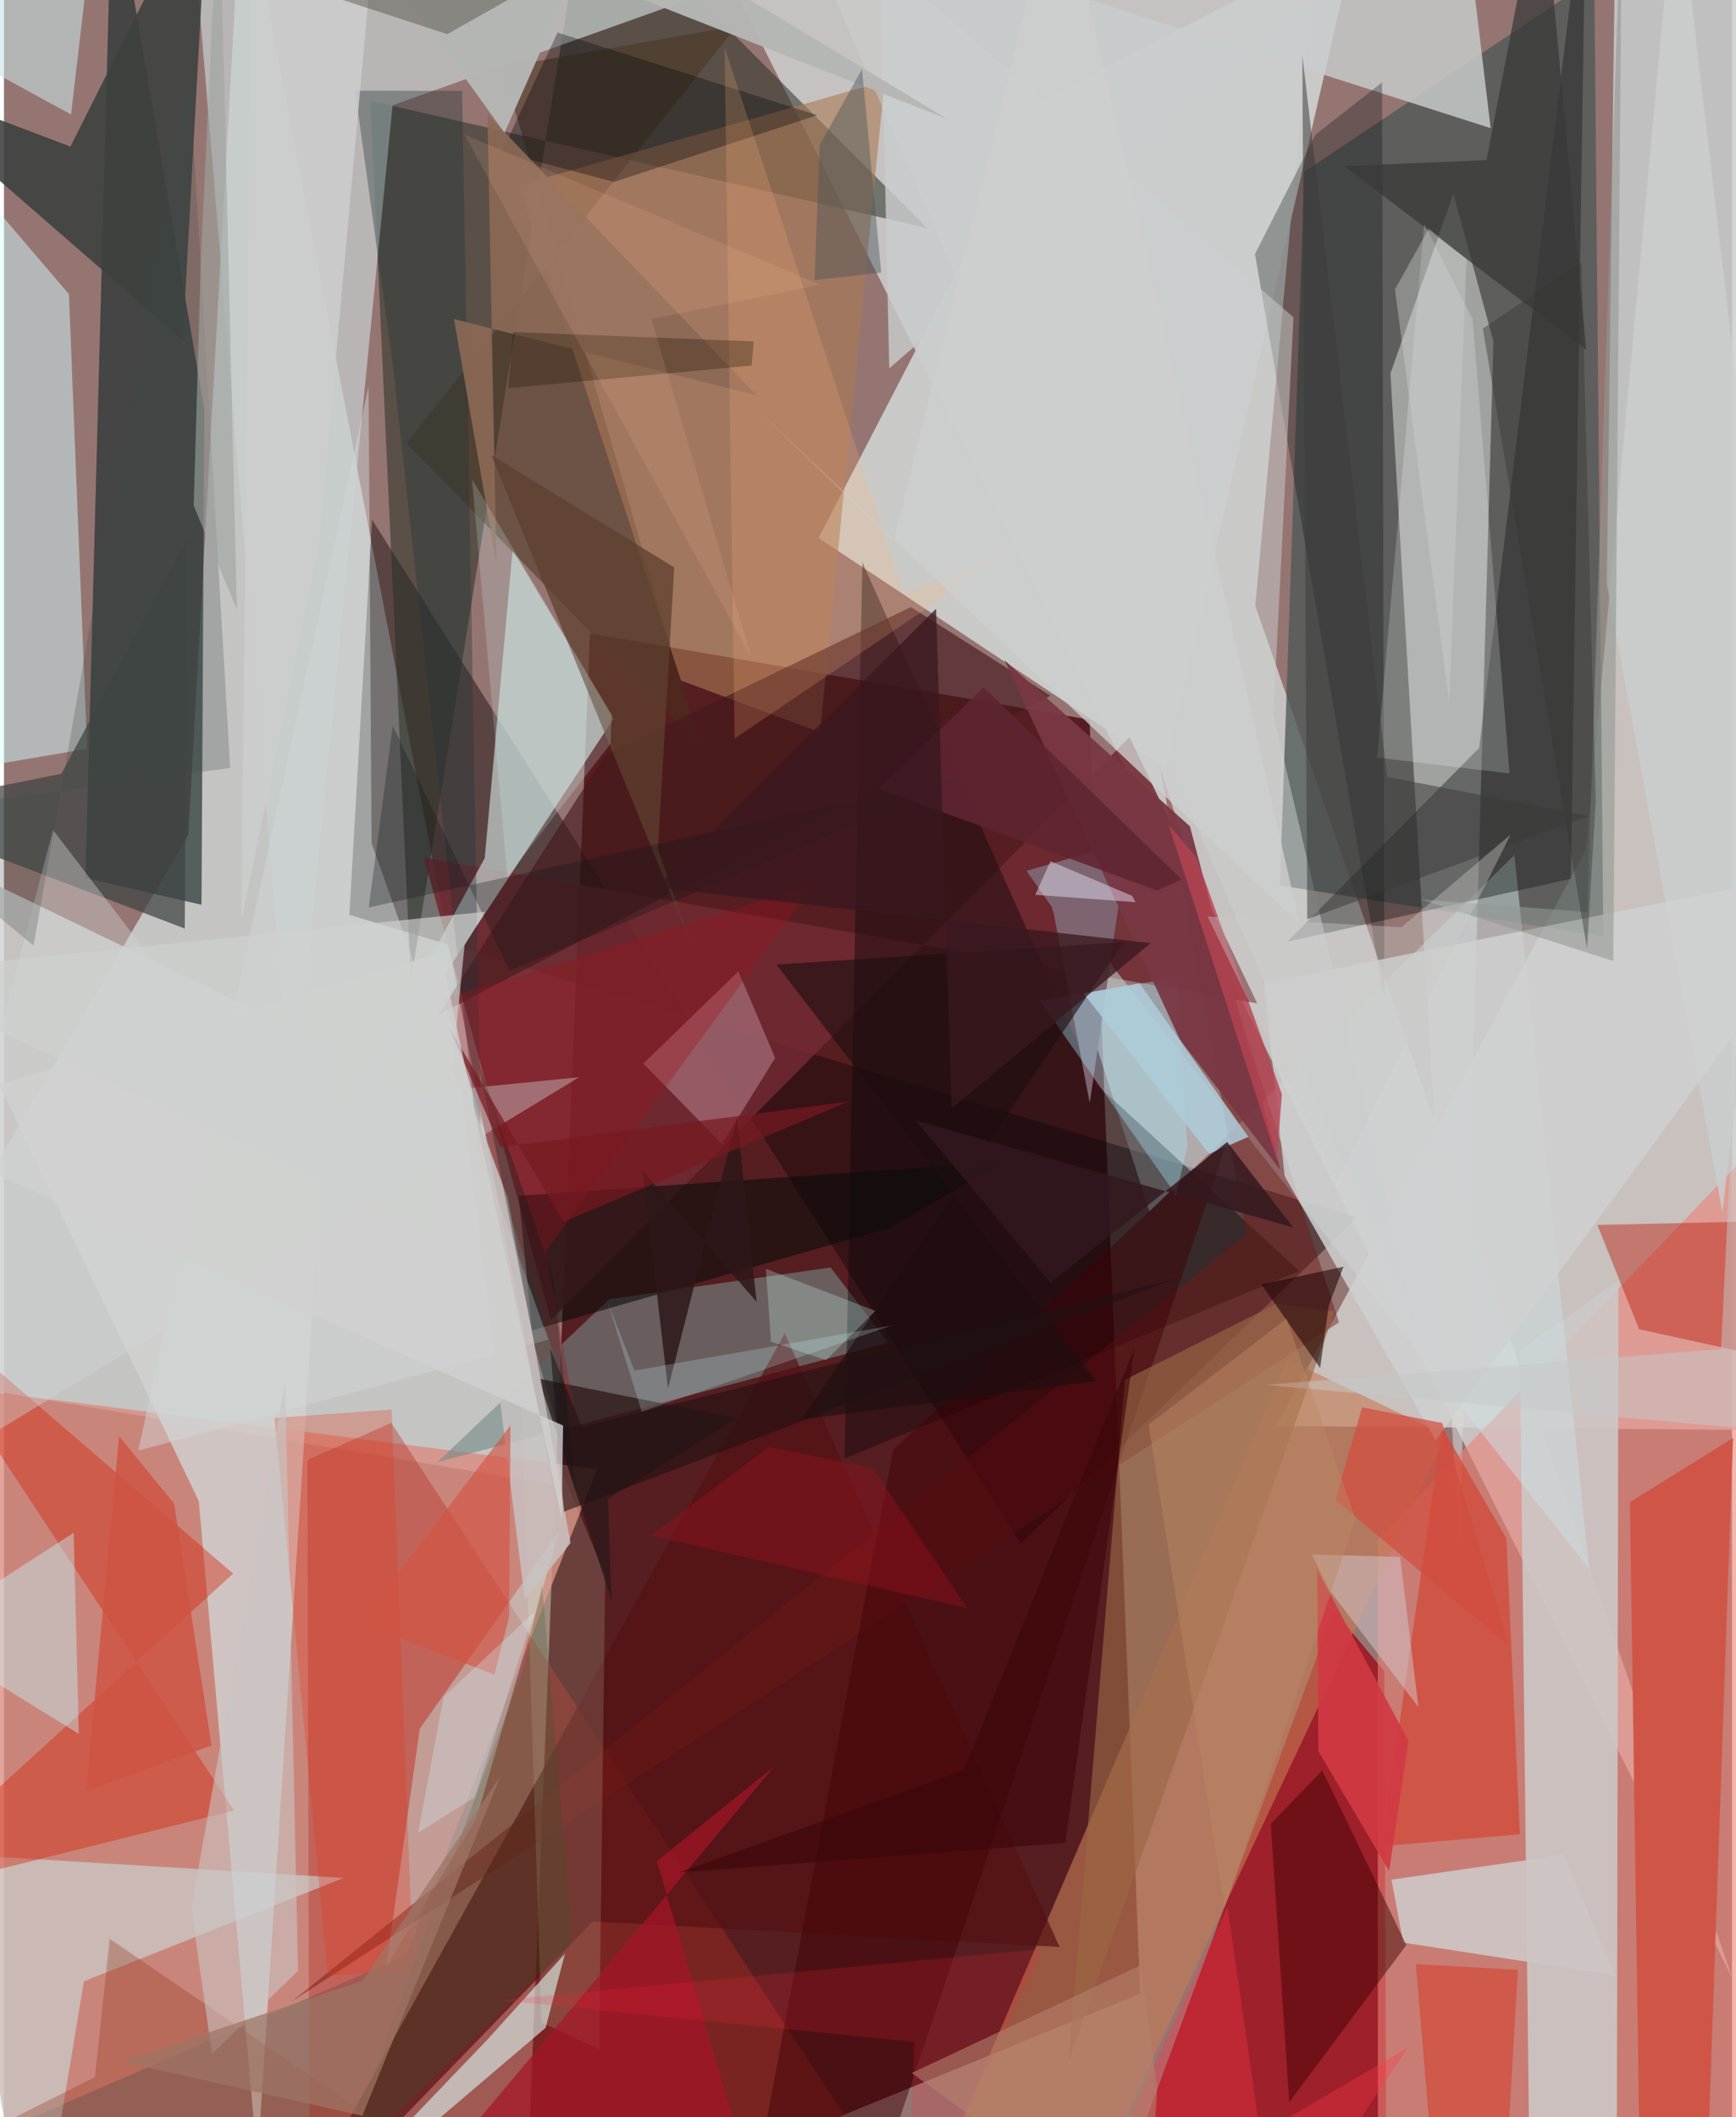 <svg xmlns="http://www.w3.org/2000/svg" width="228" height="278" viewBox="0 0 836 1024"><path fill="#957572" d="M0 0h836v1024H0z"/><path fill="#551d20" fill-opacity=".98" d="M549.687 964.279L251.948 1086l31.573-779.654 241.653 41.76z"/><path fill="#ccc" fill-opacity=".882" d="M637.548-55.391L605.36 292.975l230.86 663.848L331.113-49.39z"/><path fill="#cdd4d3" fill-opacity=".827" d="M115.323-62L89.164 403.798-62 663.313l327.538 54.762z"/><path fill="#d5d5d3" fill-opacity=".788" d="M898 692.086l-282.53-2.394L765.367 410.75 808.94-62z"/><path fill="#0e0507" fill-opacity=".435" d="M491.904 746.559l162.935-157.673L167.11 442.483l10.98-191.116z"/><path fill="#4d5857" fill-opacity=".761" d="M769.372-10.597l4.355 463.43L617.3 428.299 629.132 83z"/><path fill="#1e2f2e" fill-opacity=".675" d="M52.375-62L39.419 424.673 95.563 437.6l1.358-239.62z"/><path fill="#d9897e" fill-opacity=".773" d="M194.588 945.729l92.423-235.155L-62 666.077l63.1 363.545z"/><path fill="#9e1a24" fill-opacity=".918" d="M667.757 808.34l-24.344-29.482L530.046 1086h138.847z"/><path fill="#293026" fill-opacity=".541" d="M281.698-54.754L196.835 474.65 177.284 48.782l269.231 61.46z"/><path fill="#d6dad9" fill-opacity=".545" d="M670.75 180.63l30.44-86.893 19.388 71.405-16.484 585.125z"/><path fill="#eb8276" fill-opacity=".596" d="M664.703 1086l-.128-341.58 227.77-236.862-33.307 516.664z"/><path fill="#cbcdcc" fill-opacity=".953" d="M561.912 371.748l91.773-401.031-149.35 76.406-110.22 213.097z"/><path fill="#ccc9c8" fill-opacity=".875" d="M733.377 653.2l5.053 432.8h41.747l.886-466.508z"/><path fill="#d0d2d1" fill-opacity=".824" d="M157.535 506.081l-34.902 539.859-28.358-319.842L-62 399.792z"/><path fill="#702933" fill-opacity=".875" d="M606.299 485.278l-61.783-128.743L264.658 638.41l-61.496-223.623z"/><path fill="#c8d0cf" fill-opacity=".706" d="M334.553-1.394L93.976-3.985l45.598 546.862 48.43-491.964z"/><path fill="#c7d5d2" fill-opacity=".694" d="M232.585 415.027l13.488-149.039 48.849 81.616-147.936 224.083z"/><path fill="#d5fdff" fill-opacity=".486" d="M40.22 362.152l-8.799-219.92L-62 32.994l34.754 340.648z"/><path fill="#cddee1" fill-opacity=".51" d="M502.47 424.57l51.684 161.432 176.543-172.41 36.193 345.247z"/><path fill="#b22f26" fill-opacity=".392" d="M146.788 706.13l40.577-17.92 257.6 393.623-297.114-3.12z"/><path fill="#c67b55" fill-opacity=".612" d="M437.31 1086l183.643-428.486 76.635 36.713L513.326 1086z"/><path fill="#c9cecd" fill-opacity=".851" d="M779.87-62L898 40.519l-66.682 545.85-55.873-303.996z"/><path fill="#48321d" fill-opacity=".518" d="M241.142 32.542l113.371-20.034-159.726 201.734 141.51 145.513z"/><path fill="#161918" fill-opacity=".42" d="M758.039 425.049l-137.164 30.413 92.781-93.695L765.355-62z"/><path fill="#768a87" fill-opacity=".596" d="M292.824 628.35l-83.168 78.85L427.8 649.43l-27.906-36.392z"/><path fill="#0f080d" fill-opacity=".443" d="M406.675 705.448l220.012-90.671-98.218-90.39L415.27 272.01z"/><path fill="#cf5647" d="M836.468 695.486L822.8 1086h-30.895l-5.314-359.461z"/><path fill="#cbebee" fill-opacity=".51" d="M164.344 908.283l-200.522-12.185L17.488 1086l21.188-127.722z"/><path fill="#c9cdcc" fill-opacity=".816" d="M428.293 178.154L704.423-62l14.79 123.99-295.669-94.665z"/><path fill="#d21c01" fill-opacity=".392" d="M-62 918.954l173.35-43.241L-62 611.914l172.858 149.2z"/><path fill="#3d413f" fill-opacity=".89" d="M86.502 164.529L98.948-62 32.153 70.88-62 35.233z"/><path fill="#550f12" fill-opacity=".675" d="M377.733 644.89l132.946 296.796-225.829-12.367L133.095 1086z"/><path fill="#c4fffd" fill-opacity=".365" d="M268.715 740.324l-67.564 95.798-16.265 115.348 43.752-72.102z"/><path fill="#000d0c" fill-opacity=".29" d="M666.702 39.847L634.614 65.01l-29.412 57.84 62.619 361.119z"/><path fill="#aa7955" fill-opacity=".604" d="M394.82 354.176l-67.265-25.016-78.51-239.531 176.99-50.412z"/><path fill="#d24837" fill-opacity=".729" d="M666.475 892.975l66.887-5.805-6.531-143.038-31.044-53.696z"/><path fill="#d6f1ed" fill-opacity=".624" d="M262.087 980.732L138.509 1086l95.394-99.547 37.49-41.567z"/><path fill="#711816" fill-opacity=".467" d="M601.067 596.808L139.275 968.012l506.581-328.418-86.4-267.73z"/><path fill="#44181c" fill-opacity=".631" d="M290.811 365.19l-80.663 125.602L506.238 336.5l-67.466-42.891z"/><path fill="#b91200" fill-opacity=".416" d="M898 589.614l-7.21 75.056-99.735-21.733-20.208-50.475z"/><path fill="#0a0b09" fill-opacity=".58" d="M249.08 578.37l234.294-16.346-54.878 31.865-173 49.561z"/><path fill="#7d6470" d="M494.676 421.199l12.672 18.028 17.919 94.33 18.455-126.523z"/><path fill="#cec6c5" fill-opacity=".922" d="M671.236 909.12l5.69 30.458 102.391 15.804-24.874-58.276z"/><path fill="#c0919d" fill-opacity=".478" d="M347.29 553.281l-37.995-38.854 46.001-44.598 17.78 41.896z"/><path fill="#cfd1d0" fill-opacity=".843" d="M619.586 568.903l-10.074-93.367L898 417.243l-205.373 279.33z"/><path fill="#3f4442" fill-opacity=".725" d="M27.762 374.241L-62 392.225l149.478 56.867 1.107-188.388z"/><path fill="#3d0000" fill-opacity=".463" d="M678.45 940.725l-56.658 76.064-8.933-134.718 24.91-25.753z"/><path fill="#3f0007" fill-opacity=".475" d="M430.146 701.16L357.508 1086l75.49-60.422L592.29 550.316z"/><path fill="#383a38" fill-opacity=".737" d="M744.003-62l21.457 231.165-117.152-88.813 68.901-2.917z"/><path fill="#996745" fill-opacity=".639" d="M615.789 630.517l-73.484 36.846-27.412 329.992 128.904-363.02z"/><path fill="#a2e8fb" fill-opacity=".369" d="M501.226 484.097l66.306-11.374 4.933 82.077-5.496 23.191z"/><path fill="#e4ffdc" fill-opacity=".149" d="M290.857 761.728l-2.918 229.317-27.905-12.877-10.087-314.224z"/><path fill="#c8e4e6" fill-opacity=".58" d="M32.452 55.363l11.637-99.4L-62-54.04V3.853z"/><path fill="#c6faff" fill-opacity=".404" d="M-15.074 772.902l48.806-31.55 2.485 97.258-83.102-51.314z"/><path fill="#d1d6d6" fill-opacity=".486" d="M177.842 407.84l-1.454-221.126L65.012 701.602l198.3-53.654z"/><path fill="#2d191a" fill-opacity=".765" d="M292.157 724.982l62.348-38.992-95.827-19.197 35.236 107.113z"/><path fill="#1d0e0f" fill-opacity=".612" d="M385.836 686.566L528.5 667.963 373.718 466.515 541.594 455.7z"/><path fill="#fbffff" fill-opacity=".2" d="M710.477 154.332l17.896 219.804-64.053-7.756 22.76-258.106z"/><path fill="#233538" fill-opacity=".369" d="M221.655 43.956l9.35 524.598-43.02-393.305-18.102-131.415z"/><path fill="#93331b" fill-opacity=".322" d="M44.037 1004.565l7.113-66.82L268.443 1086l-326.348-30.116z"/><path fill="#793744" fill-opacity=".945" d="M484.017 319.268l84.709 183.235 48.78 63.34-43.762-166.182z"/><path fill="#a41527" fill-opacity=".714" d="M315.812 900.217l57.005-46.043-142.563 170.288L370.655 1086z"/><path fill="#00050b" fill-opacity=".329" d="M267.817 15.738l125.63 39.988-98.33 32.285-54.304-14.436z"/><path fill="#8b6956" fill-opacity=".914" d="M238.234 272.607l-20.517-118.284 146.51 36.93-130.3-135.915z"/><path fill="#e73316" fill-opacity=".271" d="M187.527 681.777l10.46 271.137-41.235 2.78L130.89 685.79z"/><path fill="#d82b14" fill-opacity=".431" d="M732.383 952.748l-49.355-2.788L694.503 1086l32.806-45.9z"/><path fill="#cbd0cf" fill-opacity=".502" d="M683.962 644.903L375.227-62 623.83 153.46l-9.714 192.13z"/><path fill="#a2101b" fill-opacity=".318" d="M391.613 427.985l-129.55 177.213 16.42 90.742-65.586-212.664z"/><path fill="#3b3c3a" fill-opacity=".525" d="M630.492 444.592l136.476-49.939-97.862-18.895L628.12 26.751z"/><path fill="#d4c7ce" fill-opacity=".506" d="M641.391 769.283l-8.664-17.429 42.67 1.184 8.889 72.6z"/><path fill="#d13943" fill-opacity=".929" d="M635.295 759.288l.566 87.707 34.248 57.933 9.36-62.895z"/><path fill="#d0d5d5" fill-opacity=".404" d="M278.239 521.014L-62 727.725 23.731 401.43l102.998 134.688z"/><path fill="#ffb278" fill-opacity=".204" d="M492.274 263.166l-56.859 23.735-86.803-264.082 4.878 334.37z"/><path fill="#b4b6b4" fill-opacity=".976" d="M151.455-62L456.093 57.42 289.729-43.147 242.152 64.23z"/><path fill="#c9c4c3" fill-opacity=".596" d="M136.028 668.156L90.6 923.144l10.05 70.195 41.63-40.114z"/><path fill="#cf5443" fill-opacity=".827" d="M82.306 727.182L55.7 694.624 39.708 866.363l60.714-22.126z"/><path fill="#c8c2c1" fill-opacity=".831" d="M243.637 579.112l-23.78-63.413 32.116 258.172 22.117-27.528z"/><path fill="#adccd9" fill-opacity=".859" d="M583.065 558.104l18.933-8.237-52.632-74.264-27.153 4.838z"/><path fill="#d24d3f" fill-opacity=".718" d="M728.387 796.523l-84.296-71.14 12.945-44.69 38.804 7.567z"/><path fill="#5e3f2e" fill-opacity=".745" d="M235.736 220.07l88.52 54.335-7.872 136.314 16.057 46.197z"/><path fill="#d35444" fill-opacity=".639" d="M237.222 809.973l7.152-27.823.673-92.774-72.589 95.423z"/><path fill="#1d0202" fill-opacity=".565" d="M648.042 612.644l-7.12 18.736-4.194 30.268-28.378-40.384z"/><path fill="#0e1618" fill-opacity=".29" d="M469.336 374.483L176.46 438.92l11.617-87.857 56.603 118.473z"/><path fill="#ced1cf" fill-opacity=".671" d="M-62 470.897l294.81-29.902-9.975 16.141-13.964 140.522z"/><path fill="#d3fbfd" fill-opacity=".2" d="M293.946 345.624l-.453 14.006-50.006 64.441-17.058-192.283z"/><path fill="#d4f7fc" fill-opacity=".29" d="M200.33 886.494l12.354-65.835 43.864-40.971-28.833 89.607z"/><path fill="#485358" fill-opacity=".427" d="M394.643 70.138l20.475-36.71 9.27 98.445-32.272 3.59z"/><path fill="#1b1102" fill-opacity=".298" d="M361.691 176.807l1.032-11.673-116.391-4.54-2.372 27.157z"/><path fill="#ebe7fa" fill-opacity=".455" d="M547.443 436.353l-1.617-3.038-39.562-16.777-7.338 16.257z"/><path fill="#fd253b" fill-opacity=".18" d="M239.695 967.39l262.67-24.802L436.548 1086l3.899-98.383z"/><path fill="#091c1c" fill-opacity=".333" d="M257.078 652.405L229.534 514.03l35.95 102.796 11.285 105.58z"/><path fill="#c5cac9" fill-opacity=".498" d="M855.752 137.982l-25.065 514.495-220.678 17.325L898 696.038z"/><path fill="#2e1718" fill-opacity=".839" d="M354.604 540.591l9.494 89.052-55.127-63.263 12.266 105.34z"/><path fill="#cbf7fe" fill-opacity=".216" d="M292.166 630.11l12.868 32.796 124.577-21.845-121.101 41.714z"/><path fill="#b64452" fill-opacity=".804" d="M576.936 414.756l41.286 114.46-2.434 31.672-52.387-162.038z"/><path fill="#cdcfce" fill-opacity=".792" d="M510.343-62l-79.764 323.49-65.04-62.125 261.284 247.386z"/><path fill="#33191e" fill-opacity=".835" d="M441.058 541.924l182.632 51.744-31.92-41.307-85.409 68.033z"/><path fill="#8e121f" fill-opacity=".475" d="M465.982 777.804l-153.04-35.11 57.227-42.921 50.115 10.411z"/><path fill="#cccecd" fill-opacity=".843" d="M120.058-62l-5.195 506.983 37.53-181.93L181.888-62z"/><path fill="#3c382c" fill-opacity=".373" d="M214.482 16.505l72.668-41.008 133.374-6.69L-25.701-62z"/><path fill="#3f4844" fill-opacity=".251" d="M14.324 457.331L89.466 30.963l19.978 340.481L-62 394.27z"/><path fill="#5f2632" fill-opacity=".89" d="M557.84 430.714l11.872-5.39-95.716-92.874-50.788 49.076z"/><path fill="#929892" fill-opacity=".576" d="M782.845-62l-4.3 526.823-93.245-29.824 80.588 6.127z"/><path fill="#38181e" fill-opacity=".765" d="M315.582 429.293l135.354-134.844 7.514 241.661 96.218-79.938z"/><path fill="#cbfcf1" fill-opacity=".267" d="M421.597 634.034l-53.01-20.344 2.514 35.225 26.673 8.917z"/><path fill="#2d5829" fill-opacity=".216" d="M160.6 1051.214l114.466-112.135-14.726-172.62-8.596 38.941z"/><path fill="#3a0609" fill-opacity=".588" d="M326.995 905.575l186.454-14.248 33.452-239.34-82.39 204.103z"/><path fill="#ff3748" fill-opacity=".341" d="M515.828 1086l163.257-95.576L615.567 1086l-23.636-163.718z"/><path fill="#bd8863" fill-opacity=".435" d="M653.813 734.788l-33.326-97.018-66.708 51.245 36.774 233.753z"/><path fill="#ccccca" fill-opacity=".384" d="M582.261 443.294l93.854 5.168 52.8-44.867L644.83 571.62z"/><path fill="#9e7465" fill-opacity=".722" d="M173.454 958.09l-116.77 39.088 116.682 26.15 67.018-164.637z"/><path fill="#383936" fill-opacity=".431" d="M770.035 387.474l-6.855-260.651-47.737 32.08 50.43 300.083z"/><path fill="#b6826f" fill-opacity=".58" d="M439.146 1002.635l110.775-52.122 7.982 59.364-4.607 76.123z"/><path fill="#ced0ce" fill-opacity=".404" d="M672.937 140.012l26.244 199.842 8.383-214.577-18.273-14.67z"/><path fill="#201113" fill-opacity=".573" d="M279.604 690.222l-15.297-38.125 6.599 79.061 296.6-112.945z"/><path fill="#771821" fill-opacity=".706" d="M240.154 554.808L215.5 497.255l55.168 93.74 137.735-58.159z"/><path fill="#cfd1d0" fill-opacity=".804" d="M269.82 734.548l.672-45.07L-62 542.177l273.392-81.233z"/><path fill="#ffc4a0" fill-opacity=".125" d="M222.792 65.138l138.59 252.458-48.168-163.267 81.583-16.67z"/><path fill="#9fa5a0" fill-opacity=".6" d="M91.788 244.537l20.893 50.27L104.079-62l-8.882 189.297z"/></svg>